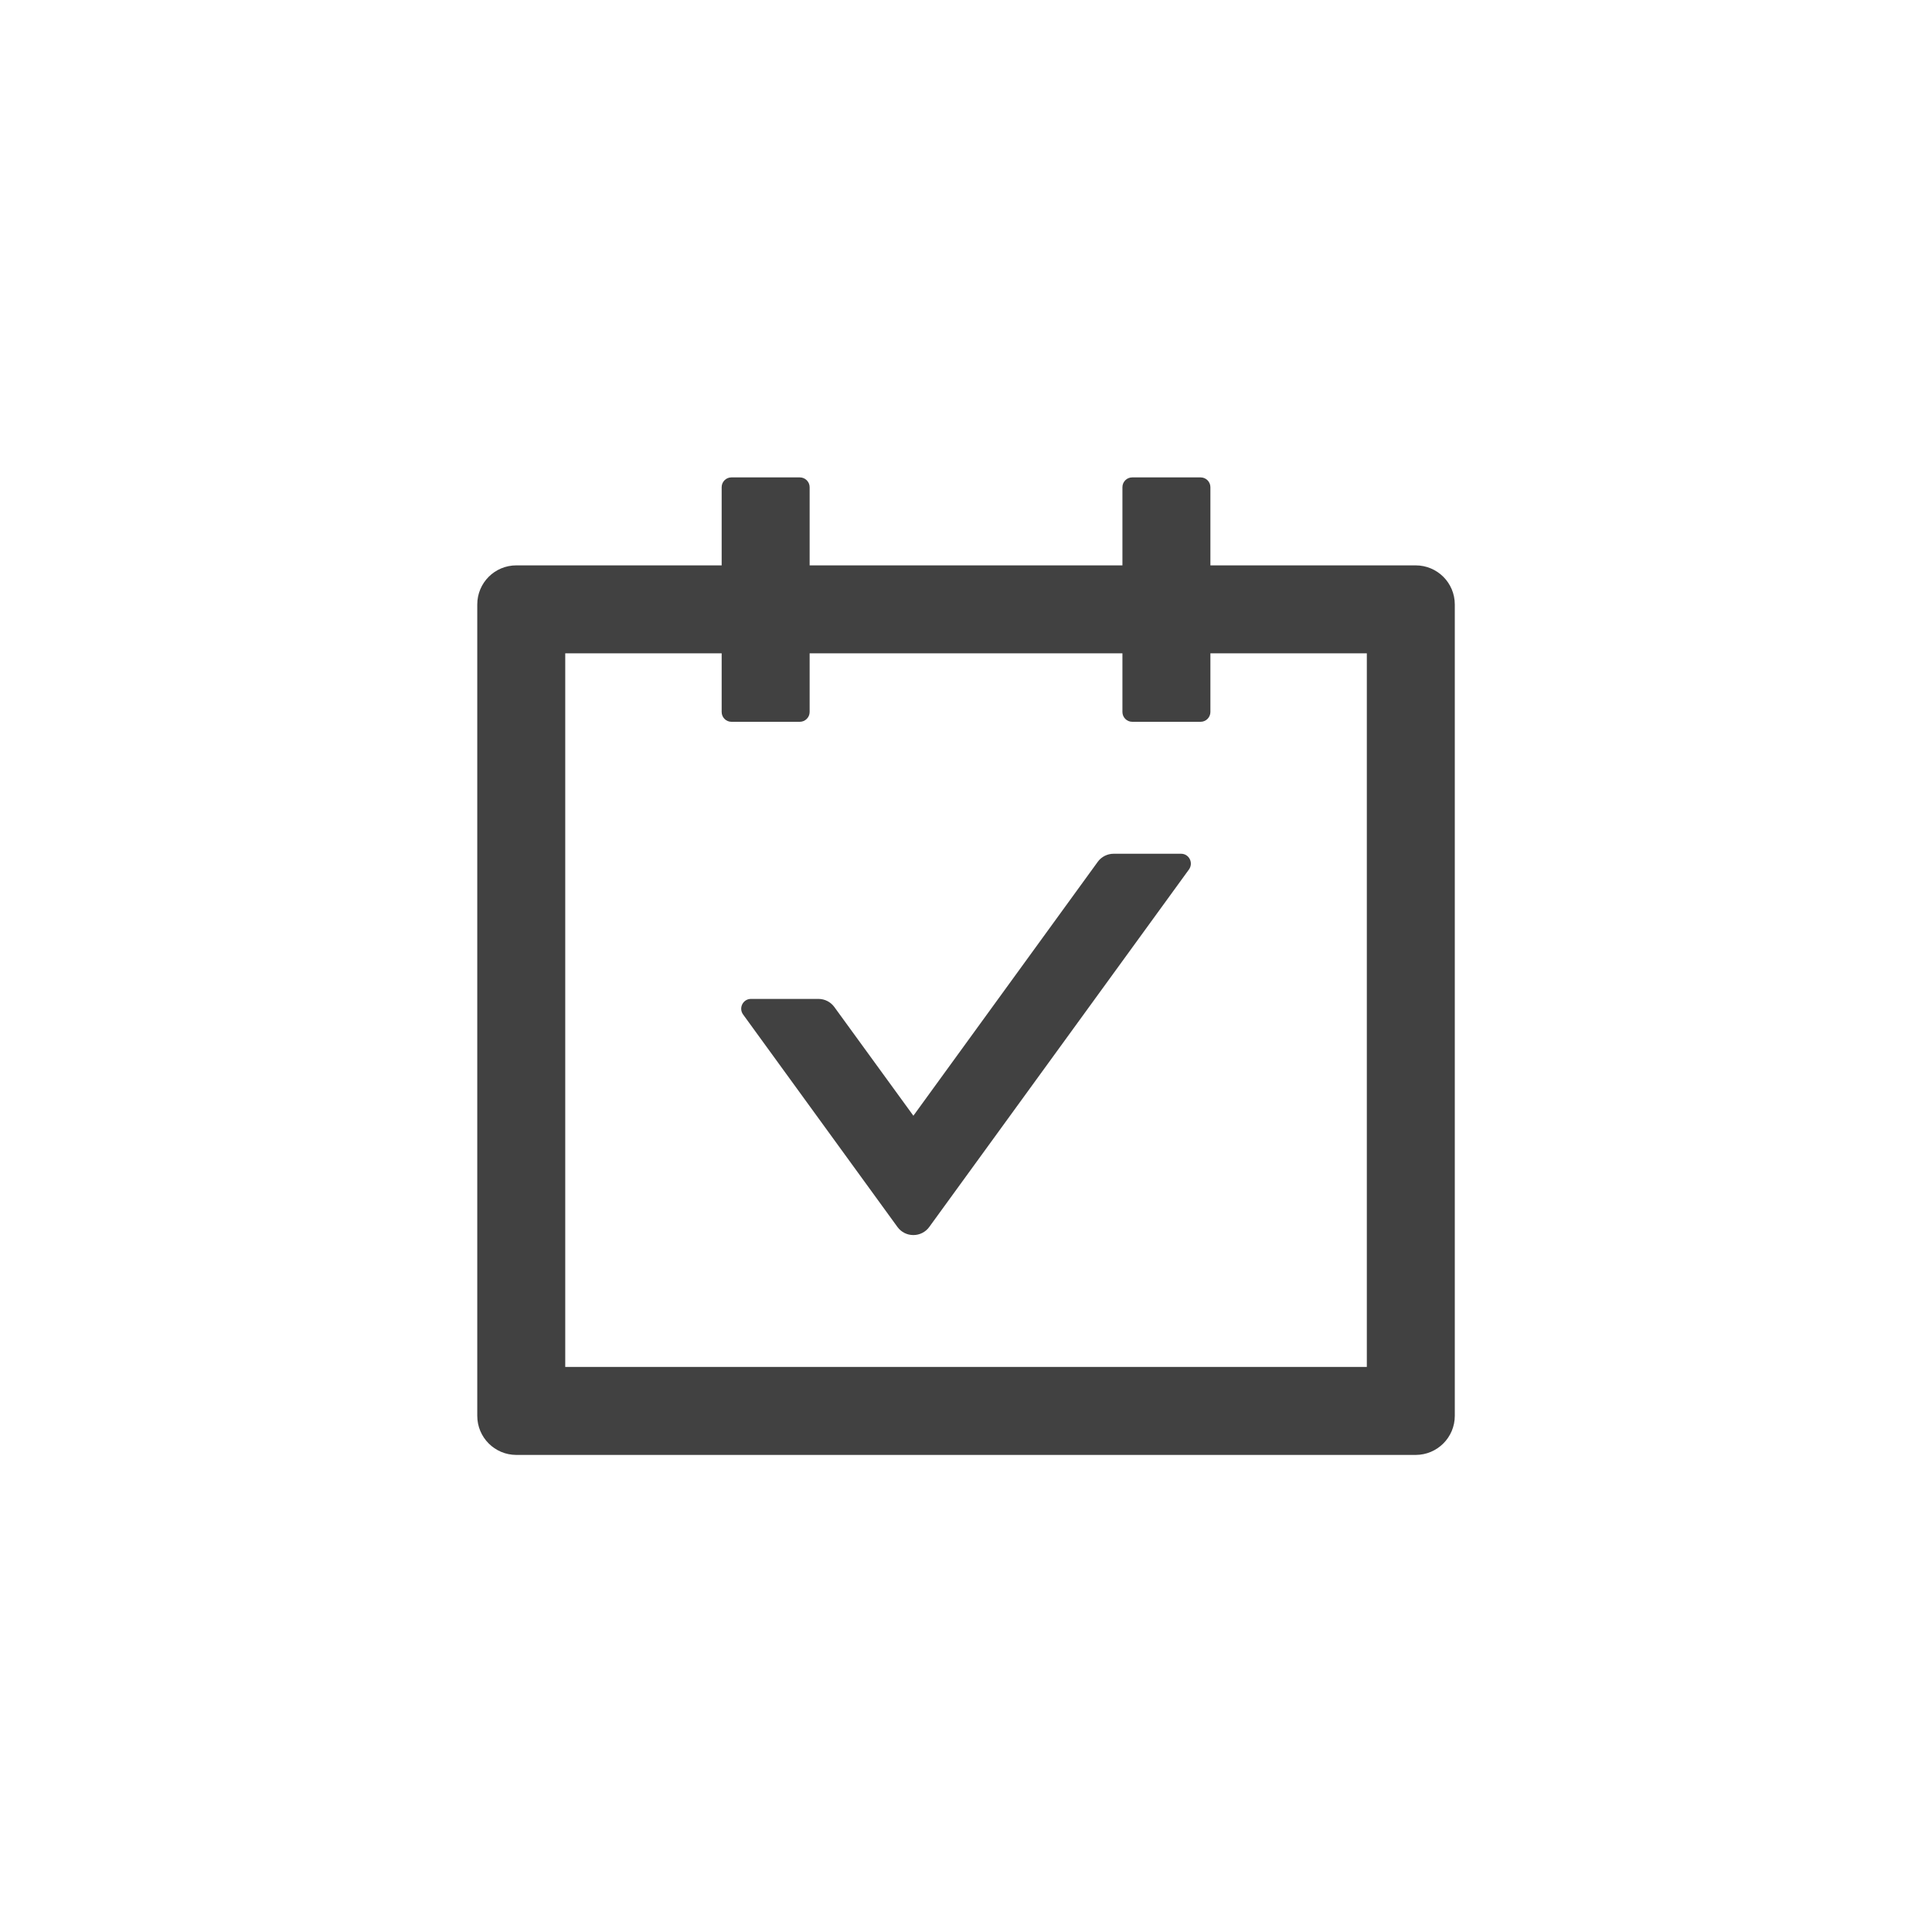 <svg width="30" height="30" viewBox="0 0 30 30" fill="none" xmlns="http://www.w3.org/2000/svg">
<path d="M21.982 8.779H18.795V7.565C18.795 7.481 18.727 7.413 18.643 7.413H17.581C17.497 7.413 17.429 7.481 17.429 7.565V8.779H12.572V7.565C12.572 7.481 12.503 7.413 12.42 7.413H11.357C11.274 7.413 11.206 7.481 11.206 7.565V8.779H8.018C7.682 8.779 7.411 9.05 7.411 9.386V21.985C7.411 22.32 7.682 22.592 8.018 22.592H21.982C22.318 22.592 22.59 22.32 22.59 21.985V9.386C22.59 9.05 22.318 8.779 21.982 8.779ZM21.224 21.226H8.777V10.145H11.206V11.056C11.206 11.139 11.274 11.208 11.357 11.208H12.42C12.503 11.208 12.572 11.139 12.572 11.056V10.145H17.429V11.056C17.429 11.139 17.497 11.208 17.581 11.208H18.643C18.727 11.208 18.795 11.139 18.795 11.056V10.145H21.224V21.226ZM18.34 13.257H17.292C17.195 13.257 17.102 13.304 17.046 13.382L14.183 17.325L12.955 15.636C12.898 15.558 12.807 15.511 12.708 15.511H11.661C11.538 15.511 11.466 15.651 11.538 15.752L13.936 19.053C13.964 19.092 14.001 19.123 14.044 19.145C14.087 19.167 14.134 19.178 14.183 19.178C14.231 19.178 14.278 19.167 14.321 19.145C14.364 19.123 14.401 19.092 14.429 19.053L18.463 13.5C18.535 13.397 18.463 13.257 18.34 13.257Z" fill="#414141"/>
</svg>
